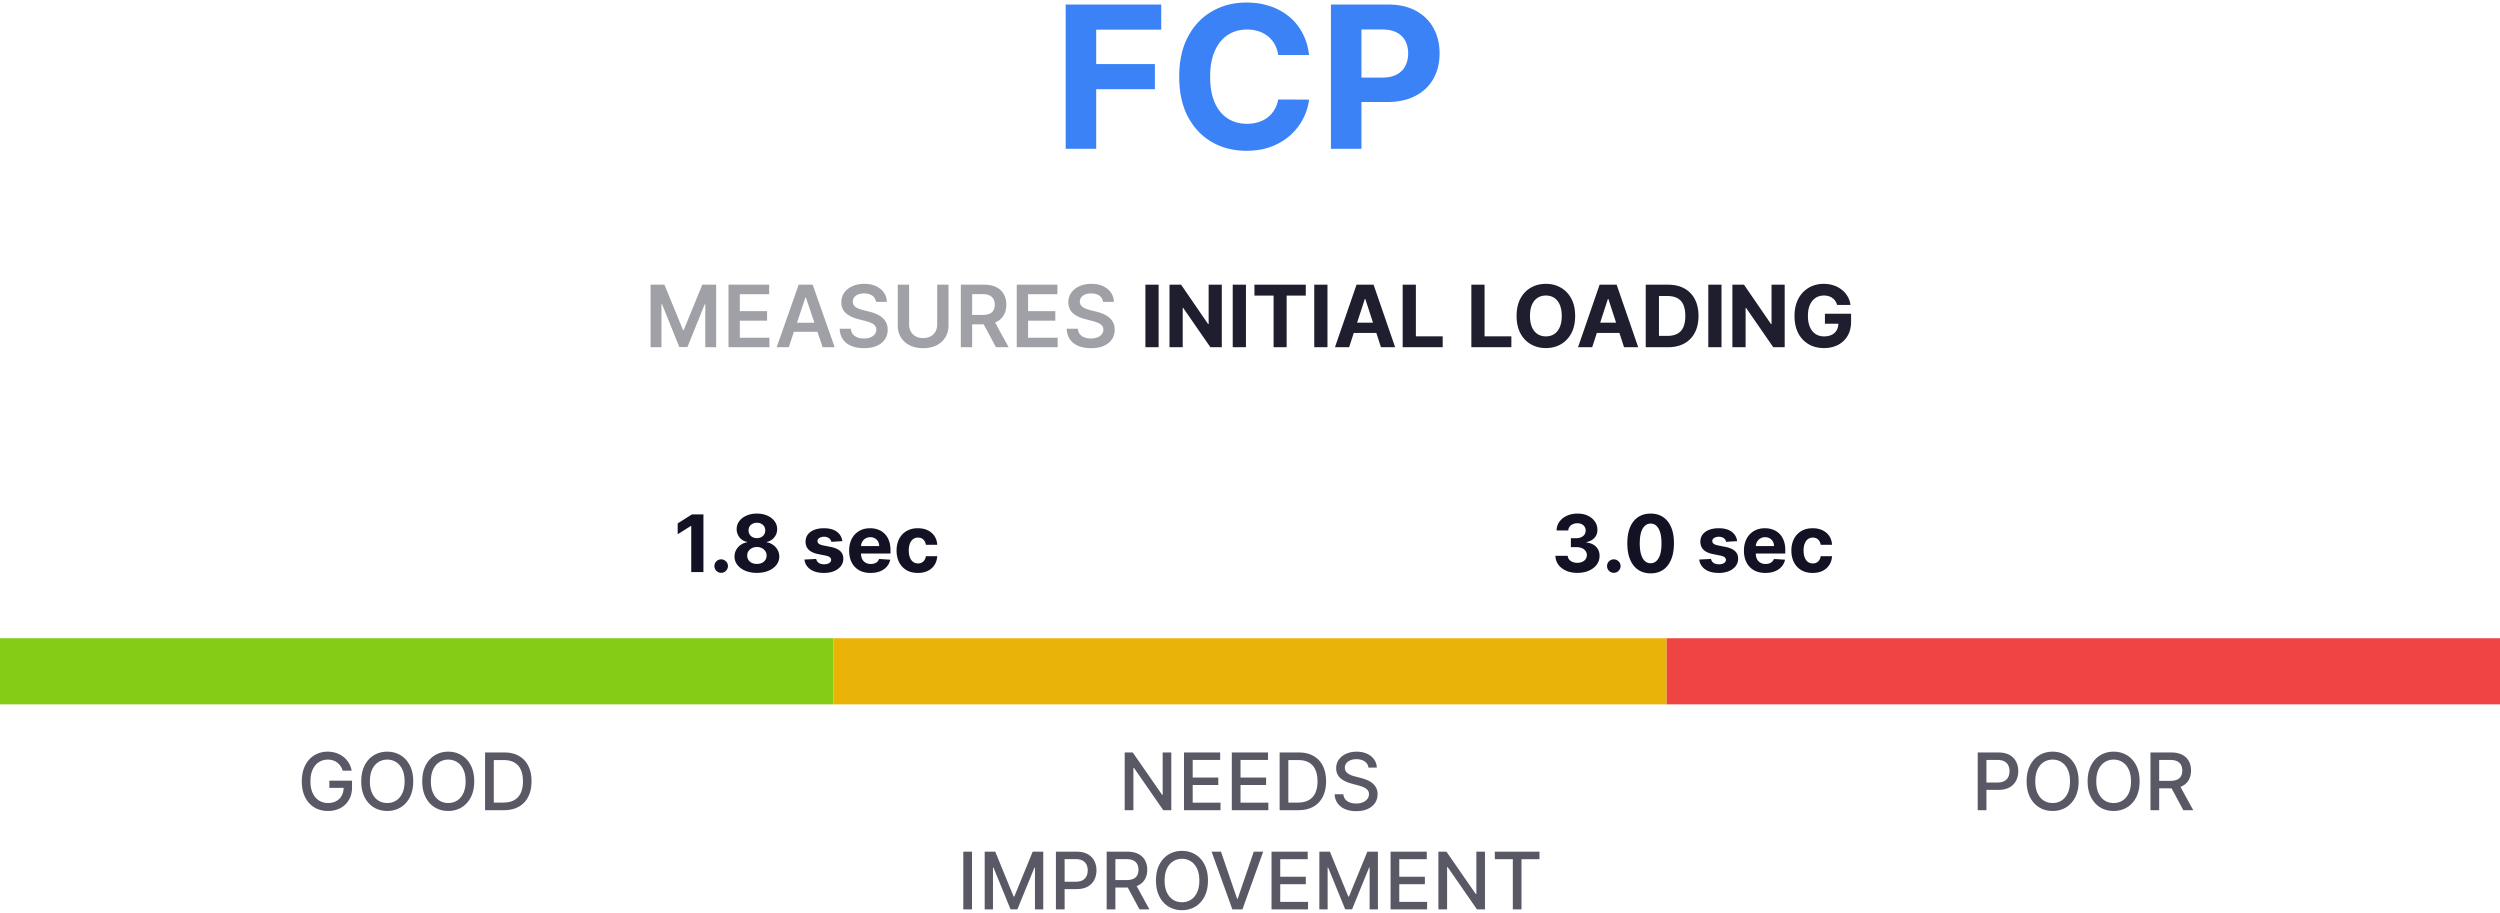 <svg width="378" height="138" fill="none" xmlns="http://www.w3.org/2000/svg"><path d="M161.131 22.5V.682h14.446v3.803h-9.833v5.199h8.874v3.803h-8.874V22.5h-4.613ZM197.93 8.32h-4.666a4.554 4.554 0 0 0-.522-1.608c-.263-.476-.6-.881-1.012-1.215a4.454 4.454 0 0 0-1.428-.767 5.454 5.454 0 0 0-1.736-.266c-1.129 0-2.113.28-2.951.841-.838.554-1.488 1.364-1.95 2.43-.461 1.058-.692 2.343-.692 3.856 0 1.555.231 2.862.692 3.92.469 1.059 1.122 1.858 1.961 2.397.838.54 1.807.81 2.908.81.618 0 1.19-.082 1.715-.245a4.505 4.505 0 0 0 1.417-.714c.412-.32.753-.706 1.023-1.161.277-.454.468-.973.575-1.555l4.666.02a8.445 8.445 0 0 1-.905 2.899 8.707 8.707 0 0 1-1.929 2.482c-.802.724-1.761 1.3-2.876 1.726-1.108.419-2.362.628-3.761.628-1.946 0-3.686-.44-5.22-1.32-1.527-.881-2.734-2.156-3.622-3.825-.881-1.67-1.321-3.69-1.321-6.062 0-2.38.447-4.403 1.342-6.073.895-1.669 2.11-2.94 3.644-3.813 1.534-.881 3.26-1.321 5.177-1.321 1.265 0 2.436.177 3.516.532a8.91 8.91 0 0 1 2.887 1.556 7.993 7.993 0 0 1 2.045 2.482c.533.98.874 2.102 1.023 3.366Zm3.308 14.18V.682h8.608c1.655 0 3.065.316 4.229.948 1.165.625 2.053 1.495 2.664 2.61.618 1.108.927 2.386.927 3.835 0 1.45-.313 2.728-.938 3.836-.625 1.107-1.53 1.97-2.716 2.588-1.179.618-2.607.927-4.283.927h-5.487V11.73h4.741c.888 0 1.619-.152 2.195-.458.582-.312 1.015-.742 1.299-1.289.292-.554.437-1.19.437-1.907 0-.724-.145-1.356-.437-1.896a2.916 2.916 0 0 0-1.299-1.268c-.583-.305-1.321-.458-2.216-.458h-3.111V22.5h-4.613Z" fill="#3A82F6"/><path d="M98.368 43.045h2.095l2.807 6.851h.111l2.807-6.85h2.096V52.5h-1.644v-6.495h-.087l-2.613 6.467h-1.228l-2.613-6.481h-.088V52.5h-1.643v-9.455Zm11.781 9.455v-9.455h6.149v1.436h-4.436v2.567h4.117v1.436h-4.117v2.58h4.473V52.5h-6.186Zm9.11 0h-1.828l3.329-9.455h2.114l3.333 9.455h-1.828l-2.525-7.516h-.074l-2.521 7.516Zm.06-3.707h4.986v1.376h-4.986v-1.376Zm13.119-3.148a1.26 1.26 0 0 0-.544-.942c-.317-.225-.73-.337-1.238-.337-.357 0-.663.054-.918.161a1.363 1.363 0 0 0-.587.439 1.068 1.068 0 0 0-.207.632.95.95 0 0 0 .134.513c.092.144.217.268.373.37.157.098.331.18.522.248s.383.125.577.171l.887.222c.357.083.7.195 1.029.337.332.141.629.32.891.535.265.216.474.476.628.78.154.305.231.662.231 1.072 0 .554-.142 1.041-.425 1.463-.283.419-.693.746-1.228.983-.532.234-1.177.351-1.934.351-.736 0-1.374-.114-1.916-.342-.539-.227-.96-.56-1.265-.997-.302-.437-.465-.97-.489-1.597h1.685c.024.33.126.603.304.822.179.218.411.381.697.49.29.107.613.16.97.16.372 0 .698-.055.979-.166.283-.113.504-.27.664-.47.16-.203.242-.44.245-.711a.901.901 0 0 0-.217-.61 1.59 1.59 0 0 0-.596-.406 5.706 5.706 0 0 0-.886-.295l-1.076-.277c-.778-.2-1.394-.504-1.846-.91-.449-.41-.674-.952-.674-1.63 0-.556.151-1.044.452-1.463a2.994 2.994 0 0 1 1.242-.974c.523-.234 1.116-.35 1.777-.35.671 0 1.259.116 1.764.35.508.23.906.552 1.196.965.289.41.438.88.447 1.413h-1.648Zm9.264-2.6h1.713v6.177c0 .677-.16 1.273-.48 1.787a3.242 3.242 0 0 1-1.339 1.205c-.575.286-1.248.43-2.017.43-.773 0-1.447-.144-2.022-.43a3.242 3.242 0 0 1-1.339-1.205c-.317-.514-.475-1.11-.475-1.787v-6.177h1.712v6.034c0 .394.086.745.259 1.053.175.308.421.55.738.724.317.173.693.26 1.127.26.434 0 .809-.087 1.126-.26a1.84 1.84 0 0 0 .739-.724 2.12 2.12 0 0 0 .258-1.053v-6.034Zm3.575 9.455v-9.455h3.545c.727 0 1.336.127 1.828.379.496.252.87.606 1.122 1.062.256.452.383.98.383 1.583 0 .606-.129 1.133-.387 1.58a2.563 2.563 0 0 1-1.132 1.029c-.498.24-1.111.36-1.837.36h-2.525v-1.422h2.294c.425 0 .773-.059 1.044-.176.27-.12.471-.294.6-.521.132-.231.198-.514.198-.85 0-.335-.066-.621-.198-.858a1.265 1.265 0 0 0-.605-.545c-.271-.126-.62-.19-1.048-.19h-1.57V52.5h-1.712Zm4.884-4.284 2.341 4.284h-1.912l-2.299-4.284h1.87Zm3.571 4.284v-9.455h6.149v1.436h-4.436v2.567h4.117v1.436h-4.117v2.58h4.473V52.5h-6.186Zm13.034-6.855a1.26 1.26 0 0 0-.544-.942c-.317-.225-.73-.337-1.237-.337-.357 0-.664.054-.919.161a1.354 1.354 0 0 0-.586.439 1.062 1.062 0 0 0-.208.632.95.95 0 0 0 .134.513c.092.144.217.268.374.37.157.098.33.18.521.248s.383.125.577.171l.887.222c.357.083.7.195 1.029.337.333.141.63.32.891.535.265.216.474.476.628.78.154.305.231.662.231 1.072 0 .554-.142 1.041-.425 1.463-.283.419-.692.746-1.228.983-.532.234-1.177.351-1.934.351-.736 0-1.374-.114-1.916-.342-.539-.227-.96-.56-1.265-.997-.302-.437-.465-.97-.489-1.597h1.685c.024.33.126.603.304.822.179.218.411.381.697.49.29.107.613.16.97.16.372 0 .699-.055.979-.166.283-.113.504-.27.664-.47.16-.203.242-.44.245-.711a.901.901 0 0 0-.217-.61 1.586 1.586 0 0 0-.595-.406 5.757 5.757 0 0 0-.887-.295l-1.075-.277c-.779-.2-1.395-.504-1.847-.91-.449-.41-.674-.952-.674-1.63 0-.556.151-1.044.452-1.463a2.994 2.994 0 0 1 1.242-.974c.523-.234 1.116-.35 1.778-.35.671 0 1.258.116 1.763.35.508.23.906.552 1.196.965.289.41.438.88.448 1.413h-1.649Z" fill="#A0A0A7"/><path d="M175.183 43.045V52.5h-1.998v-9.455h1.998Zm9.553 0V52.5h-1.726l-4.114-5.95h-.069v5.95h-1.999v-9.455h1.754l4.081 5.947h.083v-5.947h1.99Zm3.651 0V52.5h-1.999v-9.455h1.999Zm1.284 1.648v-1.648h7.765v1.648h-2.894V52.5h-1.976v-7.806h-2.895Zm11.043-1.648V52.5h-1.999v-9.455h1.999Zm3.274 9.455h-2.142l3.264-9.455h2.576l3.259 9.455h-2.142l-2.368-7.294h-.074l-2.373 7.294Zm-.134-3.716h5.06v1.56h-5.06v-1.56Zm8.229 3.716v-9.455h1.999v7.807h4.053V52.5h-6.052Zm10.385 0v-9.455h1.999v7.807h4.053V52.5h-6.052Zm15.696-4.727c0 1.03-.196 1.908-.587 2.631-.387.723-.917 1.276-1.588 1.657-.667.379-1.418.568-2.252.568-.841 0-1.595-.19-2.263-.572-.667-.382-1.195-.934-1.583-1.657-.388-.724-.582-1.6-.582-2.627 0-1.031.194-1.908.582-2.632.388-.723.916-1.274 1.583-1.652.668-.382 1.422-.573 2.263-.573.834 0 1.585.191 2.252.573.671.378 1.201.93 1.588 1.652.391.724.587 1.6.587 2.632Zm-2.027 0c0-.668-.1-1.231-.3-1.69-.197-.459-.475-.806-.836-1.043-.36-.237-.781-.356-1.264-.356-.484 0-.905.119-1.265.356-.36.237-.641.584-.841 1.043-.197.459-.295 1.022-.295 1.69 0 .668.098 1.23.295 1.69.2.458.481.806.841 1.043.36.237.781.355 1.265.355.483 0 .904-.118 1.264-.355.361-.237.639-.585.836-1.044.2-.458.3-1.021.3-1.69Zm4.604 4.727h-2.142l3.264-9.455h2.576l3.259 9.455h-2.142l-2.368-7.294h-.074l-2.373 7.294Zm-.134-3.716h5.06v1.56h-5.06v-1.56Zm11.58 3.716h-3.351v-9.455h3.379c.951 0 1.77.19 2.456.568a3.838 3.838 0 0 1 1.584 1.62c.372.705.558 1.549.558 2.53 0 .985-.186 1.832-.558 2.54a3.846 3.846 0 0 1-1.593 1.63c-.69.378-1.514.567-2.475.567Zm-1.352-1.713h1.269c.591 0 1.088-.104 1.491-.314.407-.212.711-.54.915-.983.206-.446.309-1.022.309-1.727 0-.698-.103-1.269-.309-1.712a2.008 2.008 0 0 0-.91-.979c-.403-.21-.9-.314-1.491-.314h-1.274v6.03Zm9.458-7.742V52.5h-1.999v-9.455h1.999Zm9.552 0V52.5h-1.726l-4.113-5.95h-.07v5.95h-1.999v-9.455h1.755l4.081 5.947h.083v-5.947h1.989Zm7.921 3.057a2.055 2.055 0 0 0-.272-.596 1.673 1.673 0 0 0-.43-.443 1.841 1.841 0 0 0-.572-.282 2.419 2.419 0 0 0-.706-.097c-.483 0-.908.12-1.274.36-.364.24-.647.59-.85 1.048-.203.456-.305 1.013-.305 1.672 0 .658.1 1.218.301 1.68.2.462.483.814.849 1.057.366.24.799.36 1.297.36.453 0 .839-.08 1.159-.24.323-.163.569-.392.739-.688.172-.295.258-.645.258-1.048l.406.06h-2.437V47.44h3.956v1.191c0 .831-.175 1.545-.526 2.142a3.585 3.585 0 0 1-1.45 1.376c-.615.32-1.32.48-2.114.48-.886 0-1.665-.195-2.336-.586a4.074 4.074 0 0 1-1.57-1.676c-.372-.726-.558-1.588-.558-2.585 0-.766.111-1.45.332-2.05a4.387 4.387 0 0 1 .942-1.532 4.062 4.062 0 0 1 1.408-.956 4.563 4.563 0 0 1 1.74-.328c.536 0 1.035.079 1.496.236a3.98 3.98 0 0 1 1.228.655c.36.283.654.62.882 1.011.228.388.374.816.438 1.284h-2.031Z" fill="#1E1E2F"/><path d="M106.36 77.773V86.5h-1.845v-6.976h-.052l-1.998 1.253v-1.636l2.16-1.368h1.735Zm2.683 8.838a.995.995 0 0 1-.724-.299.995.995 0 0 1-.298-.724c0-.278.099-.517.298-.716a.995.995 0 0 1 .724-.298c.273 0 .512.1.716.298a.961.961 0 0 1 .307.716c0 .188-.048.36-.145.516a1.1 1.1 0 0 1-.371.37.974.974 0 0 1-.507.137Zm5.401.008c-.657 0-1.241-.106-1.752-.32-.508-.215-.908-.51-1.197-.881a2.005 2.005 0 0 1-.435-1.266c0-.364.082-.698.247-1.001.168-.307.395-.561.682-.763.287-.205.608-.335.963-.392v-.06a1.889 1.889 0 0 1-1.133-.678c-.29-.36-.435-.78-.435-1.257 0-.451.132-.853.396-1.206.264-.355.627-.633 1.087-.835.463-.204.988-.307 1.577-.307.588 0 1.112.103 1.572.307.463.205.827.485 1.091.84.264.352.398.753.4 1.201-.002.48-.15.9-.443 1.257a1.901 1.901 0 0 1-1.125.678v.06c.35.057.666.187.951.392.286.201.514.456.681.763.171.303.257.637.26 1.001a2.026 2.026 0 0 1-.439 1.266c-.289.372-.69.666-1.201.882-.509.213-1.091.32-1.747.32Zm0-1.355c.292 0 .548-.052.767-.157.218-.108.389-.256.511-.444.125-.19.187-.409.187-.656 0-.253-.063-.476-.191-.669a1.318 1.318 0 0 0-.52-.46 1.613 1.613 0 0 0-.754-.17c-.282 0-.533.056-.755.17-.221.11-.396.264-.524.46a1.204 1.204 0 0 0-.187.67c0 .246.061.465.183.655.122.188.294.336.515.444.222.105.478.157.768.157Zm0-3.899c.244 0 .461-.05.652-.15.19-.099.339-.236.447-.412.108-.177.162-.38.162-.61a1.09 1.09 0 0 0-.605-1.001 1.38 1.38 0 0 0-.656-.15c-.248 0-.466.05-.657.15-.19.096-.339.231-.447.405-.105.17-.158.369-.158.596 0 .23.054.433.162.61.108.176.257.314.448.413.19.1.407.15.652.15Zm12.918.456-1.662.102a.862.862 0 0 0-.183-.383.979.979 0 0 0-.371-.277 1.261 1.261 0 0 0-.541-.107c-.281 0-.519.06-.712.18-.193.116-.29.272-.29.468 0 .156.063.288.188.396.125.108.339.195.643.26l1.185.239c.636.13 1.111.34 1.423.63.313.29.469.671.469 1.143 0 .429-.126.805-.379 1.129-.25.324-.594.577-1.032.758-.434.18-.936.269-1.504.269-.866 0-1.557-.18-2.071-.541a2.11 2.11 0 0 1-.899-1.483l1.786-.094a.915.915 0 0 0 .392.605c.207.136.473.205.796.205.319 0 .574-.061.768-.184.196-.125.295-.285.298-.481a.503.503 0 0 0-.209-.405c-.136-.108-.347-.19-.631-.247l-1.133-.226c-.639-.128-1.115-.35-1.428-.665-.309-.315-.464-.717-.464-1.206 0-.42.113-.782.341-1.086.23-.304.552-.539.967-.703.418-.165.906-.248 1.466-.248.827 0 1.477.175 1.952.525.477.349.755.825.835 1.427Zm4.275 4.807c-.673 0-1.253-.136-1.739-.41a2.798 2.798 0 0 1-1.116-1.167c-.261-.505-.392-1.104-.392-1.794 0-.673.131-1.264.392-1.773a2.892 2.892 0 0 1 1.104-1.188c.477-.285 1.037-.427 1.679-.427.431 0 .833.07 1.206.21.375.136.701.342.98.617.281.276.5.622.656 1.04.156.415.234.9.234 1.457v.499h-5.527v-1.125h3.819c0-.262-.057-.493-.171-.695a1.222 1.222 0 0 0-.473-.473 1.35 1.35 0 0 0-.695-.175c-.275 0-.519.064-.732.192a1.345 1.345 0 0 0-.495.507c-.119.21-.18.445-.183.703v1.07c0 .324.06.604.179.84.122.235.294.417.516.545.221.128.484.192.788.192.202 0 .386-.029.554-.085a1.098 1.098 0 0 0 .703-.673l1.679.11c-.085.403-.26.756-.524 1.057-.262.298-.6.531-1.014.699-.412.165-.888.247-1.428.247Zm7.146 0c-.67 0-1.247-.142-1.73-.426a2.885 2.885 0 0 1-1.108-1.194c-.255-.508-.383-1.093-.383-1.755 0-.67.129-1.259.388-1.764a2.879 2.879 0 0 1 1.112-1.19c.48-.286 1.051-.43 1.713-.43.571 0 1.071.104 1.5.311.429.208.768.499 1.018.874s.388.815.414 1.321h-1.713c-.049-.327-.177-.59-.384-.788-.204-.202-.473-.303-.805-.303a1.22 1.22 0 0 0-.738.23c-.207.15-.369.37-.485.66-.117.29-.175.641-.175 1.053 0 .418.057.773.17 1.066.117.292.28.515.49.669.211.153.456.23.738.23.207 0 .393-.043.558-.128.168-.085.305-.209.413-.37.111-.166.184-.363.218-.593h1.713c-.029.5-.165.94-.409 1.32a2.477 2.477 0 0 1-1.002.887c-.426.213-.93.32-1.513.32ZM238.494 86.62c-.637 0-1.203-.11-1.7-.329-.495-.221-.885-.525-1.172-.912a2.29 2.29 0 0 1-.439-1.346h1.858c.011.213.081.4.208.562.131.16.304.283.52.37.216.089.459.133.729.133.281 0 .53-.05.746-.15.216-.099.385-.236.507-.412.122-.177.183-.38.183-.61 0-.233-.065-.439-.196-.618a1.251 1.251 0 0 0-.554-.426 2.156 2.156 0 0 0-.852-.153h-.814v-1.355h.814c.278 0 .524-.049.737-.145.216-.097.384-.23.503-.4.119-.174.179-.376.179-.606a1.048 1.048 0 0 0-.592-.967 1.415 1.415 0 0 0-.648-.14c-.25 0-.479.044-.686.135a1.197 1.197 0 0 0-.499.38.994.994 0 0 0-.2.58h-1.769c.009-.504.152-.947.431-1.33a2.789 2.789 0 0 1 1.125-.9c.474-.218 1.01-.328 1.606-.328.603 0 1.13.11 1.581.328.452.22.803.515 1.053.887.253.37.378.784.375 1.244.003.489-.149.897-.456 1.223-.304.327-.7.534-1.189.622v.069c.642.082 1.131.305 1.466.669.338.36.506.812.503 1.355.003.497-.141.939-.431 1.325-.287.386-.683.69-1.189.912-.505.221-1.085.332-1.738.332Zm5.516-.01a.994.994 0 0 1-.724-.297.996.996 0 0 1-.299-.725c0-.278.1-.517.299-.716a.994.994 0 0 1 .724-.298c.273 0 .511.1.716.298a.961.961 0 0 1 .307.716c0 .188-.048.36-.145.516a1.1 1.1 0 0 1-.371.37.974.974 0 0 1-.507.137Zm5.567.082c-.733-.003-1.364-.183-1.893-.541-.525-.358-.93-.877-1.214-1.556-.281-.679-.42-1.496-.418-2.45 0-.952.141-1.763.422-2.433.284-.67.689-1.18 1.215-1.53.528-.353 1.157-.529 1.888-.529.73 0 1.357.176 1.883.529.528.352.935.864 1.219 1.534.284.668.425 1.477.422 2.429 0 .957-.142 1.776-.426 2.454-.282.68-.685 1.198-1.211 1.556-.525.358-1.155.537-1.887.537Zm0-1.53c.5 0 .899-.252 1.197-.754.298-.503.446-1.257.443-2.263 0-.662-.068-1.213-.204-1.653-.134-.44-.324-.772-.571-.993a1.247 1.247 0 0 0-.865-.333c-.498 0-.895.249-1.194.746-.298.497-.449 1.241-.451 2.233 0 .67.066 1.23.2 1.679.136.446.328.781.575 1.005.247.222.537.333.87.333Zm13.08-3.341-1.662.102a.873.873 0 0 0-.183-.383.979.979 0 0 0-.371-.277 1.261 1.261 0 0 0-.541-.107c-.282 0-.519.06-.712.18-.193.116-.29.272-.29.468 0 .156.063.288.188.396.125.108.339.195.643.26l1.185.239c.636.13 1.111.34 1.423.63.313.29.469.671.469 1.143 0 .429-.126.805-.379 1.129-.25.324-.594.577-1.032.758-.434.18-.936.269-1.504.269-.866 0-1.557-.18-2.071-.541a2.11 2.11 0 0 1-.899-1.483l1.785-.094a.917.917 0 0 0 .393.605c.207.136.473.205.796.205.319 0 .574-.061.767-.184.196-.125.296-.285.299-.481a.503.503 0 0 0-.209-.405c-.136-.108-.347-.19-.631-.247l-1.133-.226c-.639-.128-1.115-.35-1.428-.665-.309-.315-.464-.717-.464-1.206 0-.42.113-.782.341-1.086.23-.304.552-.539.967-.703.418-.165.906-.248 1.466-.248.827 0 1.477.175 1.952.525.477.349.755.825.835 1.427Zm4.275 4.807c-.673 0-1.253-.136-1.739-.41a2.798 2.798 0 0 1-1.116-1.167c-.261-.505-.392-1.104-.392-1.794 0-.673.131-1.264.392-1.773a2.892 2.892 0 0 1 1.104-1.188c.477-.285 1.037-.427 1.679-.427.431 0 .833.07 1.206.21.375.136.701.342.98.617.281.276.5.622.656 1.04.156.415.234.9.234 1.457v.499h-5.527v-1.125h3.818c0-.262-.056-.493-.17-.695a1.222 1.222 0 0 0-.473-.473 1.35 1.35 0 0 0-.695-.175c-.275 0-.52.064-.733.192-.21.125-.375.294-.494.507-.119.21-.18.445-.183.703v1.07c0 .324.06.604.179.84.122.235.294.417.515.545.222.128.485.192.789.192.202 0 .386-.029.554-.085a1.11 1.11 0 0 0 .703-.673l1.679.11c-.085.403-.26.756-.524 1.057-.262.298-.6.531-1.014.699-.412.165-.888.247-1.428.247Zm7.146 0c-.67 0-1.247-.142-1.73-.426a2.885 2.885 0 0 1-1.108-1.194c-.255-.508-.383-1.093-.383-1.755 0-.67.129-1.259.387-1.764a2.887 2.887 0 0 1 1.113-1.19c.48-.286 1.051-.43 1.713-.43.571 0 1.071.104 1.5.311.429.208.768.499 1.018.874s.388.815.414 1.321h-1.713c-.049-.327-.177-.59-.384-.788-.205-.202-.473-.303-.805-.303a1.22 1.22 0 0 0-.738.23c-.207.15-.369.37-.485.66-.117.29-.175.641-.175 1.053 0 .418.057.773.17 1.066.117.292.28.515.49.669.211.153.456.23.738.23.207 0 .393-.043.558-.128.167-.085.305-.209.413-.37a1.43 1.43 0 0 0 .218-.593h1.713c-.029.5-.165.94-.409 1.32a2.477 2.477 0 0 1-1.002.887c-.426.213-.93.32-1.513.32Z" fill="#121224"/><path fill="#84CC16" d="M0 96.5h126v10H0z"/><path fill="#EAB308" d="M126 96.5h126v10H126z"/><path fill="#EF4444" d="M252 96.5h126v10H252z"/><path d="M51.818 116.53a2.667 2.667 0 0 0-.332-.695 2.131 2.131 0 0 0-1.142-.865 2.613 2.613 0 0 0-.797-.115 2.42 2.42 0 0 0-1.33.379c-.395.253-.707.624-.937 1.113-.227.485-.341 1.081-.341 1.785 0 .707.115 1.305.345 1.794.23.489.546.86.946 1.112.4.253.857.38 1.368.38.474 0 .888-.097 1.24-.29a2.02 2.02 0 0 0 .822-.818c.197-.355.295-.773.295-1.253l.34.064h-2.497v-1.087h3.43v.993c0 .733-.156 1.369-.468 1.909-.31.537-.739.952-1.287 1.244-.545.293-1.17.439-1.875.439-.79 0-1.483-.181-2.08-.545-.593-.364-1.056-.879-1.389-1.547-.332-.67-.498-1.466-.498-2.386 0-.696.096-1.321.29-1.875a4.068 4.068 0 0 1 .813-1.411 3.562 3.562 0 0 1 1.24-.891 3.889 3.889 0 0 1 1.564-.311c.472 0 .91.07 1.317.209.41.139.773.337 1.091.593a3.344 3.344 0 0 1 1.223 2.075h-1.35Zm10.663 1.606c0 .932-.17 1.733-.511 2.404-.341.667-.808 1.182-1.402 1.542-.591.358-1.263.537-2.016.537-.755 0-1.43-.179-2.024-.537-.59-.36-1.057-.876-1.398-1.546-.34-.671-.511-1.471-.511-2.4 0-.931.17-1.731.511-2.399.341-.67.807-1.184 1.398-1.542.594-.361 1.269-.542 2.024-.542.753 0 1.425.181 2.016.542.594.358 1.06.872 1.402 1.542.34.668.511 1.468.511 2.399Zm-1.304 0c0-.71-.115-1.308-.345-1.794-.227-.488-.54-.858-.938-1.108a2.442 2.442 0 0 0-1.342-.379 2.45 2.45 0 0 0-1.346.379c-.395.25-.708.62-.938 1.108-.227.486-.34 1.084-.34 1.794 0 .711.113 1.31.34 1.799.23.485.543.855.938 1.108.394.25.843.375 1.346.375.5 0 .948-.125 1.343-.375.397-.253.71-.623.937-1.108.23-.489.345-1.088.345-1.799Zm10.527 0c0 .932-.17 1.733-.511 2.404-.341.667-.809 1.182-1.403 1.542-.59.358-1.262.537-2.015.537-.756 0-1.43-.179-2.024-.537-.591-.36-1.057-.876-1.398-1.546-.34-.671-.511-1.471-.511-2.4 0-.931.17-1.731.511-2.399.34-.67.807-1.184 1.398-1.542.593-.361 1.268-.542 2.024-.542.753 0 1.425.181 2.015.542.594.358 1.062.872 1.402 1.542.341.668.512 1.468.512 2.399Zm-1.304 0c0-.71-.115-1.308-.345-1.794-.228-.488-.54-.858-.938-1.108a2.442 2.442 0 0 0-1.342-.379 2.45 2.45 0 0 0-1.347.379c-.395.25-.707.62-.937 1.108-.228.486-.341 1.084-.341 1.794 0 .711.113 1.31.34 1.799.23.485.543.855.938 1.108.395.25.844.375 1.347.375.5 0 .947-.125 1.342-.375.398-.253.71-.623.938-1.108.23-.489.345-1.088.345-1.799Zm5.77 4.364h-2.825v-8.727h2.915c.855 0 1.59.174 2.203.524a3.449 3.449 0 0 1 1.41 1.496c.33.647.495 1.424.495 2.331 0 .909-.166 1.69-.498 2.343a3.496 3.496 0 0 1-1.432 1.509c-.625.349-1.38.524-2.267.524Zm-1.508-1.151h1.436c.665 0 1.218-.125 1.658-.375.44-.252.77-.617.989-1.095.218-.48.328-1.065.328-1.755 0-.685-.11-1.266-.328-1.743a2.315 2.315 0 0 0-.968-1.087c-.429-.247-.961-.371-1.598-.371h-1.517v6.426ZM177.099 113.773v8.727h-1.211l-4.436-6.401h-.081v6.401h-1.316v-8.727h1.218l4.441 6.409h.081v-6.409h1.304Zm1.92 8.727v-8.727h5.472v1.133h-4.155v2.659h3.869v1.13h-3.869v2.671h4.206v1.134h-5.523Zm7.231 0v-8.727h5.471v1.133h-4.154v2.659h3.869v1.13h-3.869v2.671h4.206v1.134h-5.523Zm10.056 0h-2.826v-8.727h2.915c.855 0 1.59.174 2.203.524a3.45 3.45 0 0 1 1.411 1.496c.329.647.494 1.424.494 2.331 0 .909-.166 1.69-.499 2.343a3.49 3.49 0 0 1-1.431 1.509c-.625.349-1.381.524-2.267.524Zm-1.509-1.151h1.436c.665 0 1.217-.125 1.658-.375.44-.252.77-.617.988-1.095.219-.48.329-1.065.329-1.755 0-.685-.11-1.266-.329-1.743a2.31 2.31 0 0 0-.967-1.087c-.429-.247-.962-.371-1.598-.371h-1.517v6.426Zm12.103-5.284a1.243 1.243 0 0 0-.562-.937c-.33-.225-.744-.337-1.244-.337a2.31 2.31 0 0 0-.929.171c-.262.11-.465.264-.61.46a1.085 1.085 0 0 0-.213.66c0 .208.048.387.145.537.099.151.229.277.388.38.162.099.335.183.52.251.184.065.362.119.532.162l.853.222c.278.068.564.16.856.277.293.116.564.269.814.46.25.19.452.426.605.707.156.281.235.618.235 1.01 0 .494-.128.933-.384 1.317-.253.383-.621.686-1.104.907-.48.222-1.061.333-1.743.333-.653 0-1.218-.104-1.696-.311a2.621 2.621 0 0 1-1.12-.882c-.27-.384-.419-.838-.448-1.364h1.321c.026.315.128.578.307.788.182.208.413.363.695.465.284.099.595.149.933.149.372 0 .703-.058.993-.175a1.66 1.66 0 0 0 .69-.494 1.17 1.17 0 0 0 .252-.746.916.916 0 0 0-.222-.635 1.647 1.647 0 0 0-.592-.409 5.72 5.72 0 0 0-.84-.285l-1.031-.282c-.699-.19-1.253-.47-1.662-.839-.406-.369-.609-.858-.609-1.466 0-.503.136-.942.409-1.317a2.677 2.677 0 0 1 1.108-.873c.466-.21.991-.316 1.576-.316.591 0 1.113.104 1.564.311.455.208.813.493 1.074.857.262.361.398.776.409 1.244h-1.27Zm-59.933 12.708v8.727h-1.317v-8.727h1.317Zm1.918 0h1.598l2.778 6.784h.102l2.779-6.784h1.598v8.727h-1.253v-6.315h-.081l-2.574 6.302h-1.04l-2.574-6.307h-.081v6.32h-1.252v-8.727Zm10.769 8.727v-8.727h3.111c.679 0 1.241.123 1.687.37.446.248.78.586 1.002 1.015.221.426.332.906.332 1.44 0 .537-.112 1.02-.336 1.449a2.438 2.438 0 0 1-1.006 1.014c-.446.247-1.007.371-1.683.371h-2.14v-1.117h2.02c.429 0 .777-.074 1.044-.221.267-.151.463-.355.588-.614.125-.258.188-.552.188-.882 0-.33-.063-.622-.188-.878a1.343 1.343 0 0 0-.592-.601c-.267-.145-.619-.217-1.057-.217h-1.653v7.598h-1.317Zm7.676 0v-8.727h3.111c.676 0 1.237.116 1.683.349.449.233.784.556 1.006.967.221.41.332.883.332 1.42 0 .534-.112 1.004-.337 1.41a2.265 2.265 0 0 1-1.005.942c-.446.224-1.007.336-1.684.336h-2.356v-1.133h2.237c.426 0 .773-.061 1.04-.183.27-.122.467-.3.592-.533.125-.233.188-.513.188-.839 0-.33-.064-.616-.192-.857a1.24 1.24 0 0 0-.592-.554c-.267-.131-.618-.196-1.053-.196h-1.653v7.598h-1.317Zm4.308-3.938 2.156 3.938h-1.5l-2.113-3.938h1.457Zm11.007-.426c0 .932-.17 1.733-.511 2.404-.341.667-.808 1.182-1.402 1.542-.591.358-1.263.537-2.016.537-.755 0-1.43-.179-2.024-.537-.591-.36-1.057-.876-1.398-1.546-.341-.671-.511-1.471-.511-2.4 0-.931.17-1.731.511-2.399.341-.67.807-1.184 1.398-1.542.594-.361 1.269-.542 2.024-.542.753 0 1.425.181 2.016.542.594.358 1.061.872 1.402 1.542.341.668.511 1.468.511 2.399Zm-1.304 0c0-.71-.115-1.308-.345-1.794-.227-.488-.54-.858-.937-1.108a2.445 2.445 0 0 0-1.343-.379c-.503 0-.951.127-1.346.379-.395.25-.708.62-.938 1.108-.227.486-.341 1.084-.341 1.794 0 .711.114 1.31.341 1.799.23.485.543.855.938 1.108.395.25.843.375 1.346.375.5 0 .948-.125 1.343-.375.397-.253.71-.623.937-1.108.23-.489.345-1.088.345-1.799Zm3.275-4.363 2.429 7.108h.098l2.429-7.108h1.423l-3.14 8.727h-1.522l-3.14-8.727h1.423Zm7.64 8.727v-8.727h5.471v1.133h-4.155v2.659h3.87v1.13h-3.87v2.671h4.206v1.134h-5.522Zm7.23-8.727h1.598l2.779 6.784h.102l2.778-6.784h1.598v8.727h-1.253v-6.315h-.081l-2.573 6.302h-1.04l-2.574-6.307h-.081v6.32h-1.253v-8.727Zm10.77 8.727v-8.727h5.471v1.133h-4.155v2.659h3.87v1.13h-3.87v2.671h4.206v1.134h-5.522Zm14.274-8.727v8.727h-1.21l-4.436-6.401h-.081v6.401h-1.317v-8.727h1.219l4.44 6.409h.081v-6.409h1.304Zm1.491 1.133v-1.133h6.754v1.133h-2.723v7.594h-1.313v-7.594h-2.718ZM299.031 122.5v-8.727h3.111c.679 0 1.241.123 1.687.37.446.248.78.586 1.002 1.015.221.426.332.906.332 1.44 0 .537-.112 1.02-.336 1.449a2.438 2.438 0 0 1-1.006 1.014c-.446.247-1.007.371-1.683.371h-2.14v-1.117h2.02c.429 0 .777-.074 1.044-.221.267-.151.463-.355.588-.614.125-.258.188-.552.188-.882 0-.33-.063-.622-.188-.878a1.343 1.343 0 0 0-.592-.601c-.267-.145-.619-.217-1.057-.217h-1.653v7.598h-1.317Zm15.257-4.364c0 .932-.171 1.733-.512 2.404-.34.667-.808 1.182-1.402 1.542-.59.358-1.262.537-2.015.537-.756 0-1.431-.179-2.024-.537-.591-.36-1.057-.876-1.398-1.546-.341-.671-.511-1.471-.511-2.4 0-.931.17-1.731.511-2.399.341-.67.807-1.184 1.398-1.542.593-.361 1.268-.542 2.024-.542.753 0 1.425.181 2.015.542.594.358 1.062.872 1.402 1.542.341.668.512 1.468.512 2.399Zm-1.304 0c0-.71-.115-1.308-.345-1.794-.228-.488-.54-.858-.938-1.108a2.442 2.442 0 0 0-1.342-.379c-.503 0-.952.127-1.347.379-.395.25-.707.62-.937 1.108-.228.486-.341 1.084-.341 1.794 0 .711.113 1.31.341 1.799.23.485.542.855.937 1.108.395.25.844.375 1.347.375.5 0 .947-.125 1.342-.375.398-.253.71-.623.938-1.108.23-.489.345-1.088.345-1.799Zm10.526 0c0 .932-.17 1.733-.511 2.404-.341.667-.808 1.182-1.402 1.542-.591.358-1.263.537-2.016.537-.755 0-1.43-.179-2.024-.537-.591-.36-1.056-.876-1.397-1.546-.341-.671-.512-1.471-.512-2.4 0-.931.171-1.731.512-2.399.341-.67.806-1.184 1.397-1.542.594-.361 1.269-.542 2.024-.542.753 0 1.425.181 2.016.542.594.358 1.061.872 1.402 1.542.341.668.511 1.468.511 2.399Zm-1.304 0c0-.71-.115-1.308-.345-1.794-.227-.488-.539-.858-.937-1.108a2.445 2.445 0 0 0-1.343-.379 2.45 2.45 0 0 0-1.346.379c-.395.25-.707.62-.938 1.108-.227.486-.341 1.084-.341 1.794 0 .711.114 1.31.341 1.799.231.485.543.855.938 1.108.395.25.844.375 1.346.375.5 0 .948-.125 1.343-.375.398-.253.71-.623.937-1.108.23-.489.345-1.088.345-1.799Zm2.946 4.364v-8.727h3.111c.676 0 1.237.116 1.683.349.449.233.784.556 1.006.967.221.41.332.883.332 1.42 0 .534-.112 1.004-.336 1.41a2.273 2.273 0 0 1-1.006.942c-.446.224-1.007.336-1.683.336h-2.357v-1.133h2.237c.427 0 .773-.061 1.04-.183.27-.122.467-.3.592-.533.125-.233.188-.513.188-.839 0-.33-.064-.616-.192-.857a1.24 1.24 0 0 0-.592-.554c-.267-.131-.618-.196-1.053-.196h-1.653v7.598h-1.317Zm4.308-3.938 2.157 3.938h-1.5l-2.114-3.938h1.457Z" fill="#595966"/></svg>